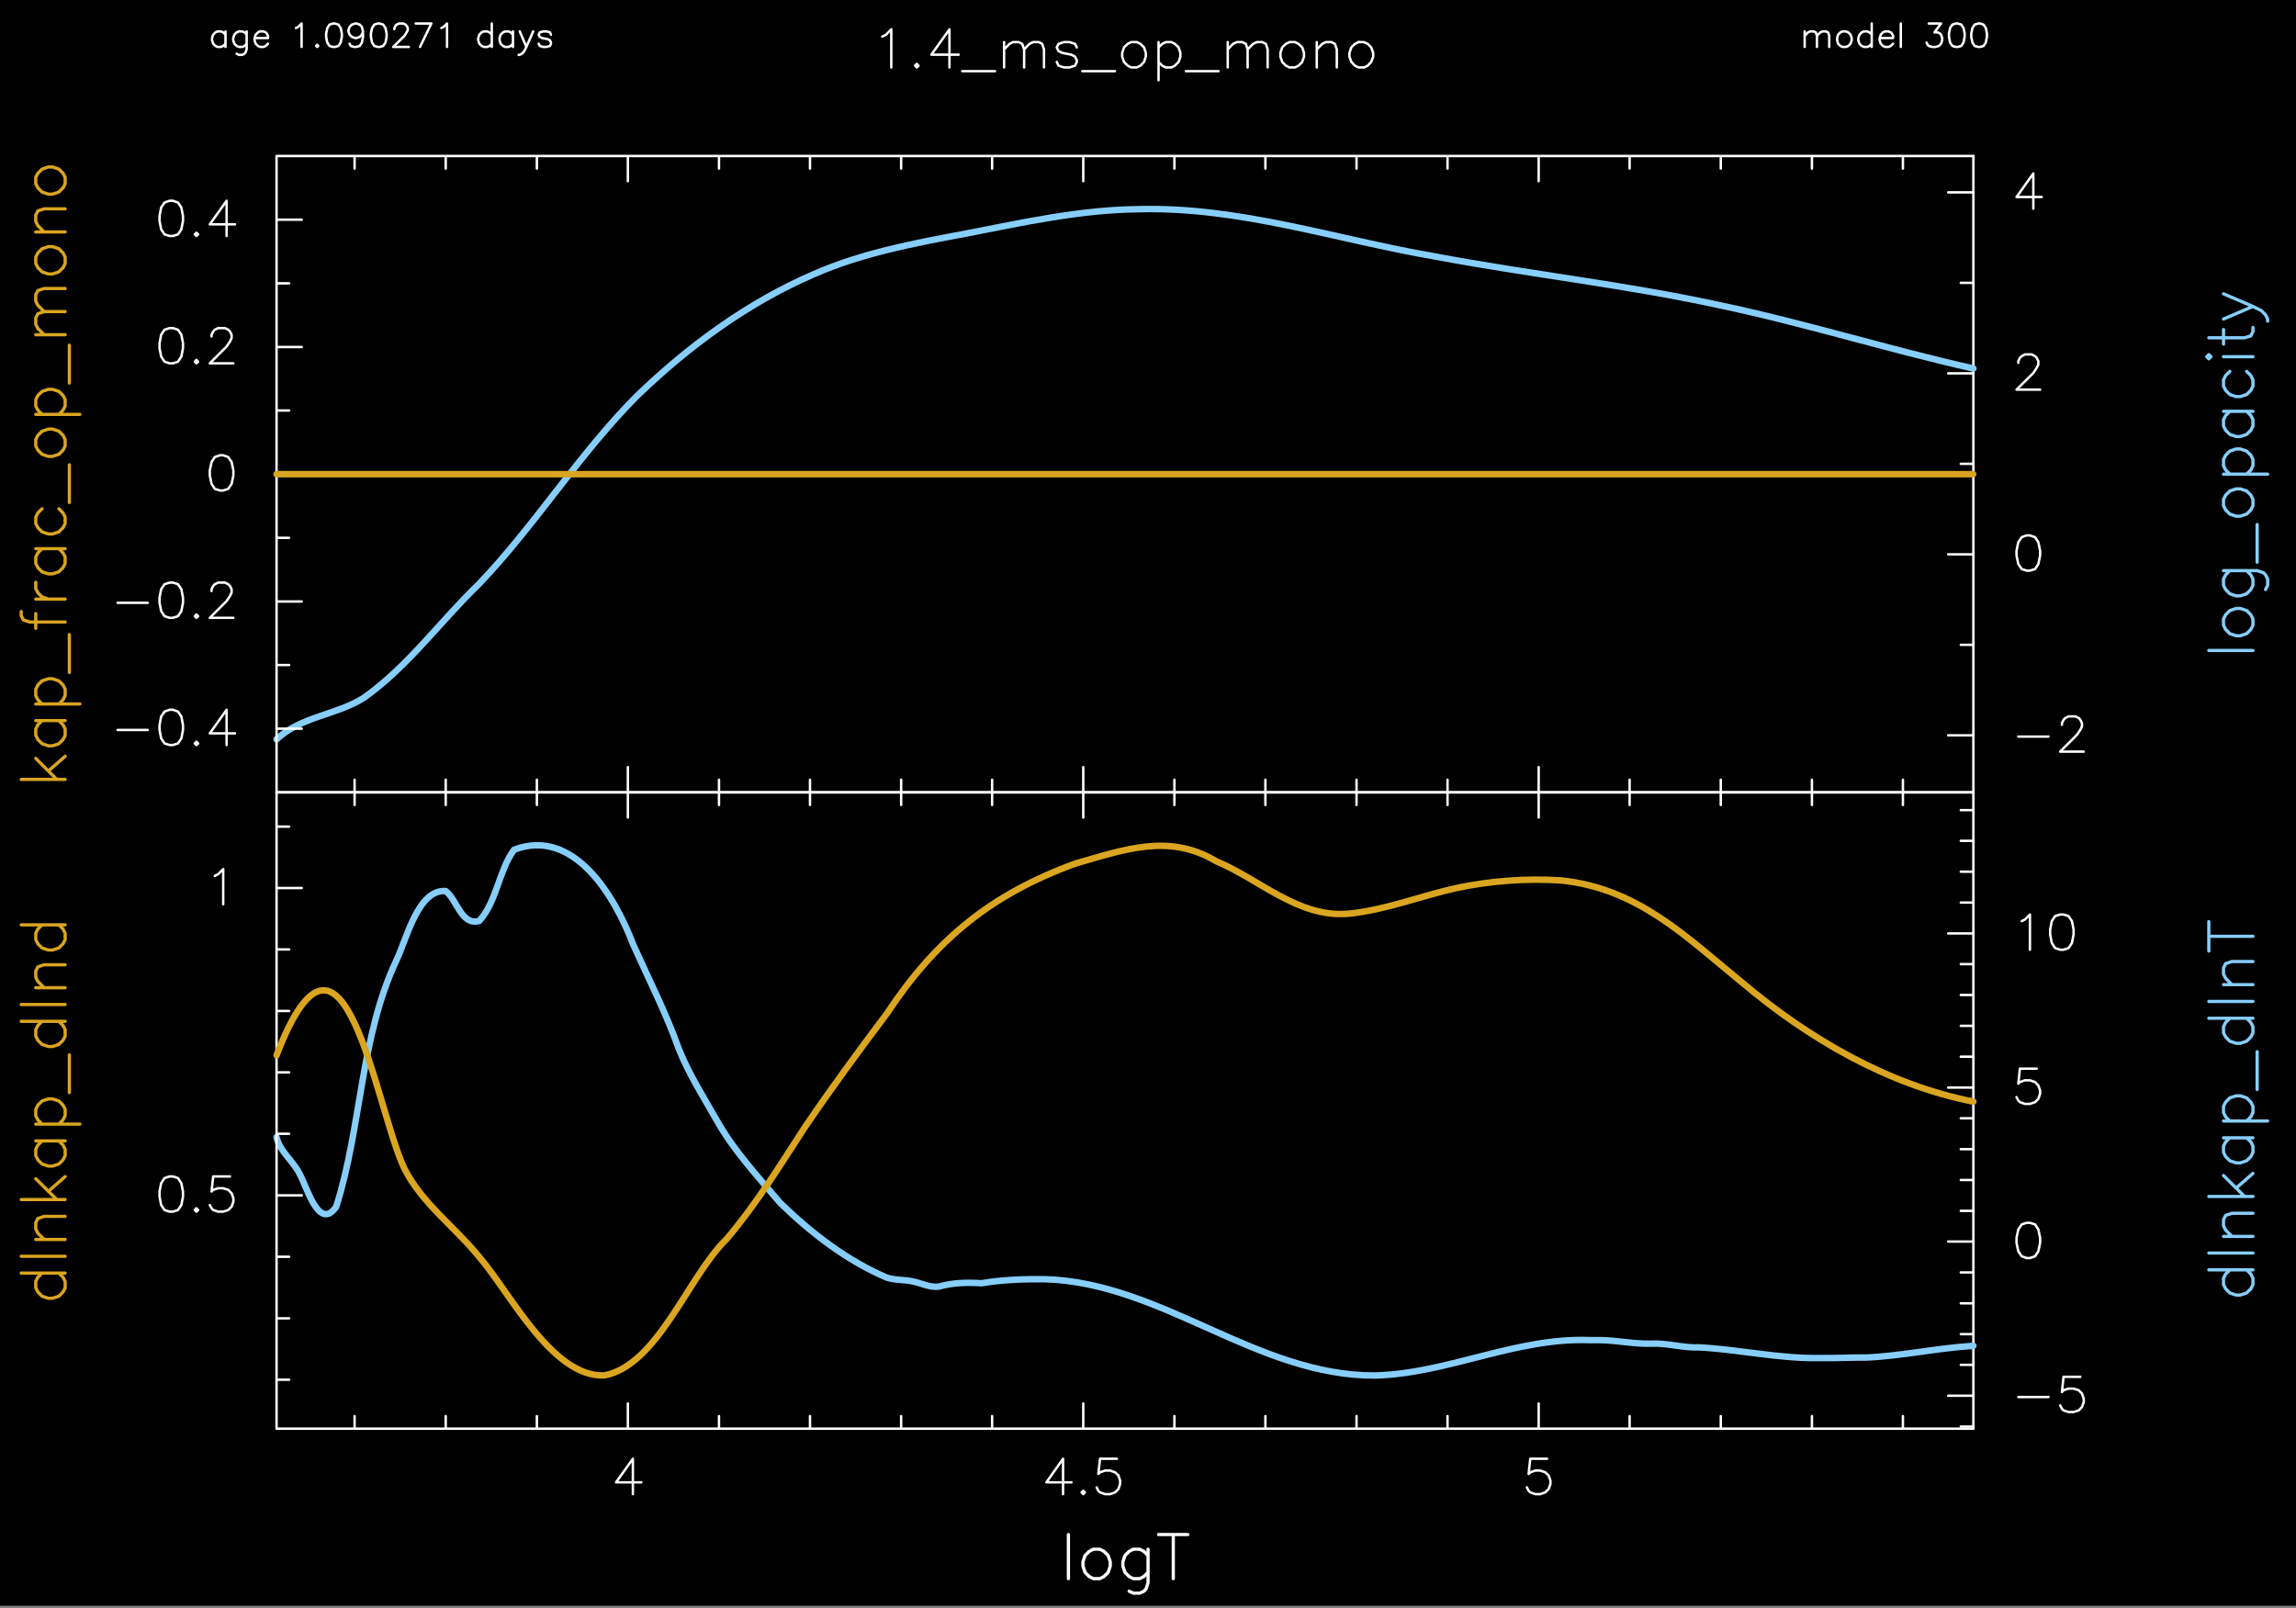 <?xml version="1.0" encoding="utf-8"?>
<!-- Generator: Adobe Illustrator 25.2.3, SVG Export Plug-In . SVG Version: 6.00 Build 0)  -->
<svg version="1.1" id="Layer_1" xmlns="http://www.w3.org/2000/svg" x="0px"
     y="0px"
     viewBox="0 0 1022.95 716.51" style="enable-background:new 0 0 1022.95 716.51;" xml:space="preserve">
<rect x="0" y="0" width="1022.95" height="716.51" fill="#808080" stroke="none"/>
<style type="text/css">
	.st0{fill-rule:evenodd;clip-rule:evenodd;}
	.st1{fill:none;stroke:#FFFFFF;stroke-width:1.08;stroke-linecap:round;stroke-linejoin:round;stroke-miterlimit:10;}
	.st2{fill:none;stroke:#87CEFA;stroke-width:1.44;stroke-linecap:round;stroke-linejoin:round;stroke-miterlimit:10;}
	.st3{fill:none;stroke:#87CEFA;stroke-width:2.88;stroke-linecap:round;stroke-linejoin:round;stroke-miterlimit:10;}
	.st4{fill:none;stroke:#DAA520;stroke-width:1.44;stroke-linecap:round;stroke-linejoin:round;stroke-miterlimit:10;}
	.st5{fill:none;stroke:#DAA520;stroke-width:2.88;stroke-linecap:round;stroke-linejoin:round;stroke-miterlimit:10;}
	.st6{fill:none;stroke:#FFFFFF;stroke-width:1.44;stroke-linecap:round;stroke-linejoin:round;stroke-miterlimit:10;}
</style>
    <rect x="-1.76" class="st0" width="1024.71" height="715.48"/>
    <path class="st1" d="M804.04,13.99v6.91 M804.04,15.94l1.51-1.51 M805.55,14.43l0.94-0.43 M806.49,13.99H808 M808,13.99l1.01,0.43
	 M809.01,14.43l0.5,1.51 M809.51,15.94v4.97 M809.51,15.94l1.51-1.51 M811.02,14.43l1.01-0.43 M812.03,13.99h1.44 M813.47,13.99
	l1.01,0.43 M814.48,14.43l0.5,1.51 M814.98,15.94v4.97 M820.96,13.99l-1.01,0.43 M819.95,14.43l-1.01,1.01 M818.94,15.44l-0.43,1.51
	 M818.51,16.95v1.01 M818.51,17.96l0.43,1.51 M818.94,19.47l1.01,1.01 M819.95,20.47l1.01,0.43 M820.96,20.91h1.51 M822.47,20.91
	l1.01-0.43 M823.48,20.47l1.01-1.01 M824.49,19.47l0.5-1.51 M824.99,17.96v-1.01 M824.99,16.95l-0.5-1.51 M824.49,15.44l-1.01-1.01
	 M823.48,14.43l-1.01-0.43 M822.47,13.99h-1.51 M833.92,10.47v10.44 M833.92,15.44l-1.01-1.01 M832.91,14.43l-1.01-0.43
	 M831.9,13.99h-1.44 M830.46,13.99l-1.01,0.43 M829.46,14.43l-1.01,1.01 M828.45,15.44l-0.5,1.51 M827.94,16.95v1.01 M827.94,17.96
	l0.5,1.51 M828.45,19.47l1.01,1.01 M829.46,20.47l1.01,0.43 M830.46,20.91h1.44 M831.9,20.91l1.01-0.43 M832.91,20.47l1.01-1.01
	 M837.45,16.95h5.98 M843.42,16.95v-1.01 M843.42,15.94l-0.5-1.01 M842.92,14.93l-0.5-0.5 M842.42,14.43l-1.01-0.43 M841.41,13.99
	h-1.51 M839.9,13.99l-1.01,0.43 M838.89,14.43l-0.94,1.01 M837.95,15.44l-0.5,1.51 M837.45,16.95v1.01 M837.45,17.96l0.5,1.51
	 M837.95,19.47l0.94,1.01 M838.89,20.47l1.01,0.43 M839.9,20.91h1.51 M841.41,20.91l1.01-0.43 M842.42,20.47l1.01-1.01
	 M846.88,10.47v10.44 M859.34,10.47h5.47 M864.81,10.47l-2.95,3.96 M861.86,14.43h1.51 M863.37,14.43l0.94,0.5 M864.3,14.93l0.5,0.5
	 M864.81,15.44l0.5,1.51 M865.31,16.95v1.01 M865.31,17.96l-0.5,1.51 M864.81,19.47l-0.94,1.01 M863.87,20.47l-1.51,0.43
	 M862.36,20.91h-1.51 M860.85,20.91l-1.51-0.43 M859.34,20.47l-0.5-0.5 M858.83,19.97l-0.5-1.01 M871.29,10.47l-1.44,0.5
	 M869.85,10.97l-1.01,1.51 M868.84,12.48l-0.5,2.45 M868.34,14.93v1.51 M868.34,16.44l0.5,2.52 M868.84,18.96l1.01,1.51
	 M869.85,20.47l1.44,0.43 M871.29,20.91h1.01 M872.3,20.91l1.51-0.43 M873.81,20.47l1.01-1.51 M874.82,18.96l0.5-2.52 M875.32,16.44
	v-1.51 M875.32,14.93l-0.5-2.45 M874.82,12.48l-1.01-1.51 M873.81,10.97l-1.51-0.5 M872.3,10.47h-1.01 M881.3,10.47l-1.51,0.5
	 M879.78,10.97l-1.01,1.51 M878.78,12.48l-0.5,2.45 M878.27,14.93v1.51 M878.27,16.44l0.5,2.52 M878.78,18.96l1.01,1.51
	 M879.78,20.47l1.51,0.43 M881.3,20.91h1.01 M882.3,20.91l1.44-0.43 M883.74,20.47l1.01-1.51 M884.75,18.96l0.5-2.52 M885.26,16.44
	v-1.51 M885.26,14.93l-0.5-2.45 M884.75,12.48l-1.01-1.51 M883.74,10.97l-1.44-0.5 M882.3,10.47h-1.01 M100.46,13.99v6.91
	 M100.46,15.44l-1.01-1.01 M99.45,14.43l-1.01-0.43 M98.44,13.99h-1.51 M96.93,13.99l-0.94,0.43 M95.99,14.43l-1.01,1.01
	 M94.98,15.44l-0.5,1.51 M94.48,16.95v1.01 M94.48,17.96l0.5,1.51 M94.98,19.47l1.01,1.01 M95.99,20.47l0.94,0.43 M96.93,20.91h1.51
	 M98.44,20.91l1.01-0.43 M99.45,20.47l1.01-1.01 M109.89,13.99v7.92 M109.89,21.92l-0.5,1.51 M109.38,23.43l-0.43,0.5 M108.95,23.93
	l-1.01,0.5 M107.94,24.44h-1.51 M106.43,24.44l-1.01-0.5 M109.89,15.44l-0.94-1.01 M108.95,14.43l-1.01-0.43 M107.94,13.99h-1.51
	 M106.43,13.99l-1.01,0.43 M105.42,14.43l-1.01,1.01 M104.42,15.44l-0.5,1.51 M103.91,16.95v1.01 M103.91,17.96l0.5,1.51
	 M104.42,19.47l1.01,1.01 M105.42,20.47l1.01,0.43 M106.43,20.91h1.51 M107.94,20.91l1.01-0.43 M108.95,20.47l0.94-1.01
	 M113.42,16.95h5.98 M119.39,16.95v-1.01 M119.39,15.94l-0.5-1.01 M118.89,14.93l-0.5-0.5 M118.38,14.43l-1.01-0.43 M117.38,13.99
	h-1.51 M115.86,13.99l-0.94,0.43 M114.93,14.43l-1.01,1.01 M113.92,15.44l-0.5,1.51 M113.42,16.95v1.01 M113.42,17.96l0.5,1.51
	 M113.92,19.47l1.01,1.01 M114.93,20.47l0.94,0.43 M115.86,20.91h1.51 M117.38,20.91l1.01-0.43 M118.38,20.47l1.01-1.01
	 M131.85,12.48l1.01-0.5 M132.86,11.98l1.51-1.51 M134.37,10.47v10.44 M141.35,19.97l-0.5,0.5 M140.85,20.47l0.5,0.43 M141.35,20.91
	l0.43-0.43 M141.78,20.47l-0.43-0.5 M148.26,10.47l-1.44,0.5 M146.82,10.97l-1.01,1.51 M145.82,12.48l-0.5,2.45 M145.31,14.93v1.51
	 M145.31,16.44l0.5,2.52 M145.82,18.96l1.01,1.51 M146.82,20.47l1.44,0.43 M148.26,20.91h1.01 M149.27,20.91l1.51-0.43
	 M150.78,20.47l1.01-1.51 M151.79,18.96l0.5-2.52 M152.3,16.44v-1.51 M152.3,14.93l-0.5-2.45 M151.79,12.48l-1.01-1.51
	 M150.78,10.97l-1.51-0.5 M149.27,10.47h-1.01 M161.73,13.99l-0.5,1.44 M161.22,15.44l-0.94,1.01 M160.29,16.44l-1.51,0.5
	 M158.78,16.95h-0.5 M158.27,16.95l-1.51-0.5 M156.76,16.44l-1.01-1.01 M155.75,15.44l-0.5-1.44 M155.25,13.99v-0.5 M155.25,13.49
	l0.5-1.51 M155.75,11.98l1.01-1.01 M156.76,10.97l1.51-0.5 M158.27,10.47h0.5 M158.78,10.47l1.51,0.5 M160.29,10.97l0.94,1.01
	 M161.22,11.98l0.5,2.02 M161.73,13.99v2.45 M161.73,16.44l-0.5,2.52 M161.22,18.96l-0.94,1.51 M160.29,20.47l-1.51,0.43
	 M158.78,20.91h-1.01 M157.77,20.91l-1.51-0.43 M156.26,20.47l-0.5-1.01"/>
    <path class="st1" d="M168.21,10.47l-1.44,0.5 M166.77,10.97l-1.01,1.51 M165.76,12.48l-0.5,2.45 M165.26,14.93v1.51 M165.26,16.44
	l0.5,2.52 M165.76,18.96l1.01,1.51 M166.77,20.47l1.44,0.43 M168.21,20.91h1.01 M169.22,20.91l1.51-0.43 M170.73,20.47l1.01-1.51
	 M171.74,18.96l0.5-2.52 M172.24,16.44v-1.51 M172.24,14.93l-0.5-2.45 M171.74,12.48l-1.01-1.51 M170.73,10.97l-1.51-0.5
	 M169.22,10.47h-1.01 M175.7,12.99v-0.5 M175.7,12.48l0.5-1.01 M176.2,11.47l0.5-0.5 M176.7,10.97l1.01-0.5 M177.71,10.47h2.02
	 M179.73,10.47l0.94,0.5 M180.66,10.97l0.5,0.5 M181.17,11.47l0.5,1.01 M181.67,12.48v1.01 M181.67,13.49l-0.5,0.94 M181.17,14.43
	l-0.94,1.51 M180.23,15.94l-5.04,4.97 M175.19,20.91h6.98 M192.18,10.47l-5.04,10.44 M185.2,10.47h6.98 M196.65,12.48l1.01-0.5
	 M197.66,11.98l1.51-1.51 M199.17,10.47v10.44 M219.11,10.47v10.44 M219.11,15.44l-1.01-1.01 M218.1,14.43l-1.01-0.43 M217.1,13.99
	h-1.51 M215.58,13.99l-1.01,0.43 M214.58,14.43l-1.01,1.01 M213.57,15.44l-0.5,1.51 M213.06,16.95v1.01 M213.06,17.96l0.5,1.51
	 M213.57,19.47l1.01,1.01 M214.58,20.47l1.01,0.43 M215.58,20.91h1.51 M217.1,20.91l1.01-0.43 M218.1,20.47l1.01-1.01 M228.54,13.99
	v6.91 M228.54,15.44l-1.01-1.01 M227.54,14.43l-1.01-0.43 M226.53,13.99h-1.44 M225.09,13.99l-1.01,0.43 M224.08,14.43l-1.01,1.01
	 M223.07,15.44l-0.5,1.51 M222.57,16.95v1.01 M222.57,17.96l0.5,1.51 M223.07,19.47l1.01,1.01 M224.08,20.47l1.01,0.43
	 M225.09,20.91h1.44 M226.53,20.91l1.01-0.43 M227.54,20.47l1.01-1.01 M231.57,13.99l2.95,6.91 M237.54,13.99l-3.02,6.91
	 M234.52,20.91l-1.01,2.02 M233.51,22.92l-1.01,1.01 M232.5,23.93l-0.94,0.5 M231.57,24.44h-0.5 M245.46,15.44l-0.43-1.01
	 M245.03,14.43l-1.51-0.43 M243.52,13.99h-1.51 M242.01,13.99l-1.51,0.43 M240.5,14.43l-0.5,1.01 M239.99,15.44l0.5,1.01
	 M240.5,16.44l1.01,0.5 M241.5,16.95l2.52,0.5 M244.02,17.45l1.01,0.5 M245.03,17.96l0.43,1.01 M245.46,18.96v0.5 M245.46,19.47
	l-0.43,1.01 M245.03,20.47l-1.51,0.43 M243.52,20.91h-1.51 M242.01,20.91l-1.51-0.43 M240.5,20.47l-0.5-1.01 M393.06,16.3l1.66-0.79
	 M394.72,15.51l2.38-2.45 M397.1,13.06v16.99 M408.47,28.47l-0.79,0.79 M407.68,29.26l0.79,0.79 M408.47,30.05l0.79-0.79
	 M409.26,29.26l-0.79-0.79 M423.02,13.06l-8.06,11.3 M414.95,24.36h12.17 M423.02,13.06v16.99 M428.7,31.71h14.62 M447.35,18.75
	v11.3 M447.35,21.99l2.45-2.45 M449.8,19.54l1.58-0.79 M451.38,18.75h2.45 M453.83,18.75l1.58,0.79 M455.42,19.54l0.86,2.45
	 M456.28,21.99v8.06 M456.28,21.99l2.38-2.45 M458.66,19.54l1.66-0.79 M460.31,18.75h2.45 M462.76,18.75l1.58,0.79 M464.34,19.54
	l0.79,2.45 M465.14,21.99v8.06 M479.75,21.12l-0.79-1.58 M478.96,19.54l-2.45-0.79 M476.51,18.75h-2.45 M474.06,18.75l-2.45,0.79
	 M471.62,19.54l-0.79,1.58 M470.82,21.12l0.79,1.66 M471.62,22.78l1.66,0.79 M473.27,23.57l4.03,0.79 M477.3,24.36l1.66,0.86
	 M478.96,25.23l0.79,1.58 M479.75,26.81v0.79 M479.75,27.6l-0.79,1.66 M478.96,29.26l-2.45,0.79 M476.51,30.05h-2.45 M474.06,30.05
	l-2.45-0.79 M471.62,29.26l-0.79-1.66 M482.2,31.71h14.54 M504.02,18.75l-1.58,0.79 M502.43,19.54l-1.66,1.58 M500.78,21.12
	l-0.79,2.45 M499.98,23.57v1.66 M499.98,25.23l0.79,2.38 M500.78,27.6l1.66,1.66 M502.43,29.26l1.58,0.79 M504.02,30.05h2.45
	 M506.46,30.05l1.66-0.79 M508.12,29.26l1.58-1.66 M509.7,27.6l0.79-2.38 M510.5,25.23v-1.66 M510.5,23.57l-0.79-2.45 M509.7,21.12
	l-1.58-1.58 M508.12,19.54l-1.66-0.79 M506.46,18.75h-2.45 M516.18,18.75v16.99 M516.18,21.12l1.66-1.58 M517.84,19.54l1.58-0.79
	 M519.42,18.75h2.45 M521.87,18.75l1.58,0.79 M523.46,19.54l1.66,1.58 M525.11,21.12l0.79,2.45 M525.9,23.57v1.66 M525.9,25.23
	l-0.79,2.38 M525.11,27.6l-1.66,1.66 M523.46,29.26l-1.58,0.79 M521.87,30.05h-2.45 M519.42,30.05l-1.58-0.79 M517.84,29.26
	l-1.66-1.66 M528.35,31.71h14.54 M547,18.75v11.3 M547,21.99l2.38-2.45 M549.38,19.54l1.66-0.79 M551.03,18.75h2.45 M553.48,18.75
	l1.58,0.79 M555.06,19.54l0.79,2.45 M555.86,21.99v8.06 M555.86,21.99l2.45-2.45 M558.3,19.54l1.66-0.79 M559.96,18.75h2.38
	 M562.34,18.75l1.66,0.79 M563.99,19.54l0.79,2.45 M564.78,21.99v8.06 M574.5,18.75l-1.58,0.79 M572.92,19.54l-1.66,1.58
	 M571.26,21.12l-0.79,2.45 M570.47,23.57v1.66 M570.47,25.23l0.79,2.38 M571.26,27.6l1.66,1.66 M572.92,29.26l1.58,0.79
	 M574.5,30.05h2.45 M576.95,30.05l1.58-0.79 M578.54,29.26l1.66-1.66 M580.19,27.6l0.79-2.38 M580.98,25.23v-1.66 M580.98,23.57
	l-0.79-2.45 M580.19,21.12l-1.66-1.58 M578.54,19.54l-1.58-0.79 M576.95,18.75h-2.45 M586.67,18.75v11.3 M586.67,21.99l2.45-2.45
	 M589.12,19.54l1.58-0.79 M590.7,18.75h2.45 M593.15,18.75l1.58,0.79 M594.74,19.54l0.86,2.45 M595.6,21.99v8.06 M605.32,18.75
	l-1.66,0.79 M603.66,19.54l-1.58,1.58 M602.08,21.12l-0.86,2.45 M601.22,23.57v1.66 M601.22,25.23l0.86,2.38 M602.08,27.6l1.58,1.66
	 M603.66,29.26l1.66,0.79 M605.32,30.05h2.38"/>
    <path class="st1" d="M607.7,30.05l1.66-0.79 M609.35,29.26l1.58-1.66 M610.94,27.6l0.86-2.38 M611.8,25.23v-1.66 M611.8,23.57
	l-0.86-2.45 M610.94,21.12l-1.58-1.58 M609.35,19.54l-1.66-0.79 M607.7,18.75h-2.38 M879.21,353.04V69.51 M867.98,327.63h11.23
	 M873.59,287.31h5.62 M867.98,246.99h11.23 M873.59,206.67h5.62 M867.98,166.35h11.23 M873.59,126.03h5.62 M867.98,85.71h11.23
	 M899.22,328.2h13.46 M918.66,322.95v-0.72 M918.66,322.23l0.72-1.51 M919.38,320.71l0.79-0.79 M920.18,319.92l1.44-0.72
	 M921.62,319.2h3.02 M924.64,319.2l1.51,0.72 M926.15,319.92l0.72,0.79 M926.87,320.71l0.72,1.51 M927.59,322.23v1.44
	 M927.59,323.67l-0.72,1.51 M926.87,325.18l-1.51,2.23 M925.36,327.41l-7.49,7.49 M917.87,334.9h10.51 M902.97,238.56l-2.23,0.79
	 M900.74,239.36l-1.51,2.23 M899.22,241.59l-0.79,3.74 M898.43,245.33v2.23 M898.43,247.56l0.79,3.74 M899.22,251.31l1.51,2.23
	 M900.74,253.54l2.23,0.72 M902.97,254.26h1.44 M904.41,254.26l2.3-0.72 M906.71,253.54l1.44-2.23 M908.15,251.31l0.79-3.74
	 M908.94,247.56v-2.23 M908.94,245.33l-0.79-3.74 M908.15,241.59l-1.44-2.23 M906.71,239.36l-2.3-0.79 M904.41,238.56h-1.44
	 M899.22,161.67v-0.72 M899.22,160.95l0.72-1.51 M899.94,159.43l0.79-0.72 M900.74,158.71l1.44-0.79 M902.18,157.92h3.02
	 M905.2,157.92l1.51,0.79 M906.71,158.71l0.72,0.72 M907.43,159.43l0.72,1.51 M908.15,160.95v1.51 M908.15,162.46l-0.72,1.44
	 M907.43,163.9l-1.51,2.3 M905.92,166.2l-7.49,7.42 M898.43,173.62h10.51 M905.92,77.28l-7.49,10.51 M898.43,87.79h11.23
	 M905.92,77.28v15.7"/>
    <path class="st2" d="M984.11,289.83h19.66 M990.66,278.6l0.94,1.87 M991.6,280.47l1.87,1.87 M993.47,282.34l2.81,0.94
	 M996.28,283.27h1.87 M998.15,283.27l2.81-0.94 M1000.96,282.34l1.87-1.87 M1002.83,280.47l0.94-1.87 M1003.77,278.6v-2.81
	 M1003.77,275.79l-0.94-1.87 M1002.83,273.91l-1.87-1.87 M1000.96,272.04l-2.81-0.94 M998.15,271.11h-1.87 M996.28,271.11
	l-2.81,0.94 M993.47,272.04l-1.87,1.87 M991.6,273.91l-0.94,1.87 M990.66,275.79v2.81 M990.66,254.26h14.98 M1005.64,254.26
	l2.81,0.94 M1008.45,255.19l0.94,0.94 M1009.38,256.13l0.94,1.87 M1010.32,258v2.81 M1010.32,260.81l-0.94,1.87 M993.47,254.26
	l-1.87,1.87 M991.6,256.13l-0.94,1.87 M990.66,258v2.81 M990.66,260.81l0.94,1.87 M991.6,262.68l1.87,1.87 M993.47,264.56l2.81,0.94
	 M996.28,265.49h1.87 M998.15,265.49l2.81-0.94 M1000.96,264.55l1.87-1.87 M1002.83,262.68l0.94-1.87 M1003.77,260.81V258
	 M1003.77,258l-0.94-1.87 M1002.83,256.13l-1.87-1.87 M1005.64,250.51v-16.78 M990.66,225.31l0.94,1.87 M991.6,227.19l1.87,1.87
	 M993.47,229.06l2.81,0.94 M996.28,229.99h1.87 M998.15,229.99l2.81-0.94 M1000.96,229.06l1.87-1.87 M1002.83,227.19l0.94-1.87
	 M1003.77,225.31v-2.81 M1003.77,222.51l-0.94-1.87 M1002.83,220.63l-1.87-1.87 M1000.96,218.76l-2.81-0.94 M998.15,217.83h-1.87
	 M996.28,217.83l-2.81,0.94 M993.47,218.76l-1.87,1.87 M991.6,220.63l-0.94,1.87 M990.66,222.51v2.81 M990.66,211.27h19.66
	 M993.47,211.27l-1.87-1.87 M991.6,209.4l-0.94-1.87 M990.66,207.53v-2.81 M990.66,204.72l0.94-1.87 M991.6,202.85l1.87-1.87
	 M993.47,200.98l2.81-0.94 M996.28,200.04h1.87 M998.15,200.04l2.81,0.94 M1000.96,200.98l1.87,1.87 M1002.83,202.85l0.94,1.87
	 M1003.77,204.72v2.81 M1003.77,207.53l-0.94,1.87 M1002.83,209.4l-1.87,1.87 M990.66,183.27h13.1 M993.47,183.27l-1.87,1.87
	 M991.6,185.14l-0.94,1.87 M990.66,187.01v2.81 M990.66,189.82l0.94,1.87 M991.6,191.69l1.87,1.87 M993.47,193.56l2.81,0.94
	 M996.28,194.5h1.87 M998.15,194.5l2.81-0.94 M1000.96,193.56l1.87-1.87 M1002.83,191.69l0.94-1.87 M1003.77,189.82v-2.81
	 M1003.77,187.01l-0.94-1.87 M1002.83,185.14l-1.87-1.87 M993.47,165.48l-1.87,1.87 M991.6,167.35l-0.94,1.87 M990.66,169.23v2.81
	 M990.66,172.03l0.94,1.87 M991.6,173.91l1.87,1.87 M993.47,175.78l2.81,0.94 M996.28,176.71h1.87 M998.15,176.71l2.81-0.94
	 M1000.96,175.78l1.87-1.87 M1002.83,173.91l0.94-1.87 M1003.77,172.03v-2.81 M1003.77,169.23l-0.94-1.87 M1002.83,167.35
	l-1.87-1.87 M984.11,159.87l0.94-0.94 M985.05,158.93l-0.94-0.94 M984.11,157.99l-0.94,0.94 M983.18,158.93l0.94,0.94
	 M990.66,158.93h13.1 M984.11,150.51h15.91 M1000.02,150.51l2.81-0.86 M1002.83,149.64l0.94-1.87 M1003.77,147.77v-1.87
	 M990.66,153.31v-6.48 M990.66,142.15l13.1-5.62 M990.66,130.92l13.1,5.62 M1003.77,136.54l3.74,1.87 M1007.51,138.41l1.87,1.87
	 M1009.38,140.28l0.94,1.87 M1010.32,142.15v0.94"/>
    <path class="st3" d="M123.21,329.43L123.21,329.43c10.85-10.26,26.67-10.75,38.88-18.5c19.8-14.01,34.08-34.15,51.41-50.83
	c25.06-26.24,44.44-57.67,70.06-83.45c23.09-22.32,49.5-41.74,79.06-54.5c21.54-9.45,44.75-13.77,67.75-18.07
	c25.35-4.94,50.8-10.58,76.75-10.87c44.99-1.25,88.1,13.47,131.98,21.02c42.19,7.93,84.98,12.62,126.94,21.74
	c37.95,7.98,75.71,19.84,113.18,28.22c-0.03,0-0.11,0-0.14,0h0.07"/>
    <path class="st1" d="M123.21,353.04h756 M879.21,69.51h-756 M123.21,69.51v283.54 M157.98,353.04v-5.62 M198.59,353.04v-5.62
	 M239.2,353.04v-5.62 M279.74,353.04v-11.23 M320.34,353.04v-5.62 M360.88,353.04v-5.62 M401.49,353.04v-5.62 M442.02,353.04v-5.62
	 M482.63,353.04v-11.23 M523.24,353.04v-5.62 M563.78,353.04v-5.62 M604.38,353.04v-5.62 M644.92,353.04v-5.62 M685.53,353.04
	v-11.23 M726.06,353.04v-5.62 M766.67,353.04v-5.62 M807.28,353.04v-5.62 M847.82,353.04v-5.62 M157.98,75.12v-5.62 M198.59,75.12
	v-5.62 M239.2,75.12v-5.62 M279.74,80.74V69.51 M320.34,75.12v-5.62 M360.88,75.12v-5.62 M401.49,75.12v-5.62 M442.02,75.12v-5.62
	 M482.63,80.74V69.51 M523.24,75.12v-5.62 M563.78,75.12v-5.62 M604.38,75.12v-5.62 M644.92,75.12v-5.62 M685.53,80.74V69.51
	 M726.06,75.12v-5.62 M766.67,75.12v-5.62 M807.28,75.12v-5.62 M847.82,75.12v-5.62 M123.21,353.04h5.62 M123.21,324.67h11.23
	 M123.21,296.31h5.62 M123.21,268.01h11.23 M123.21,239.64h5.62 M123.21,211.27h11.23 M123.21,182.91h5.62 M123.21,154.61h11.23
	 M123.21,126.24h5.62 M123.21,97.88h11.23 M123.21,69.51h5.62 M52.36,325.25h13.46 M75.54,316.25l-2.23,0.79 M73.31,317.04
	l-1.51,2.23 M71.8,319.27l-0.72,3.74 M71.08,323.02v2.23 M71.08,325.25l0.72,3.74 M71.8,328.99l1.51,2.23 M73.31,331.23l2.23,0.72
	 M75.54,331.95h1.51 M77.06,331.95l2.23-0.72 M79.29,331.23l1.51-2.23 M80.8,328.99l0.72-3.74 M81.52,325.25v-2.23 M81.52,323.02
	l-0.72-3.74 M80.8,319.27l-1.51-2.23 M79.29,317.04l-2.23-0.79 M77.06,316.25h-1.51 M87.5,330.51l-0.72,0.72 M86.78,331.23
	l0.72,0.72 M87.5,331.95l0.79-0.72 M88.29,331.23l-0.79-0.72 M100.96,316.25l-7.49,10.51 M93.47,326.76h11.23 M100.96,316.25v15.7
	 M52.36,268.59h13.46 M75.54,259.59l-2.23,0.72 M73.31,260.31l-1.51,2.23 M71.8,262.54l-0.72,3.74 M71.08,266.28v2.3 M71.08,268.59
	l0.72,3.67 M71.8,272.26l1.51,2.3 M73.31,274.56l2.23,0.72 M75.54,275.28h1.51 M77.06,275.28l2.23-0.72 M79.29,274.56l1.51-2.3
	 M80.8,272.26l0.72-3.67 M81.52,268.59v-2.3 M81.52,266.28l-0.72-3.74 M80.8,262.54l-1.51-2.23 M79.29,260.31l-2.23-0.72
	 M77.06,259.59h-1.51 M87.5,273.77l-0.72,0.79 M86.78,274.56l0.72,0.72 M87.5,275.28l0.79-0.72 M88.29,274.56l-0.79-0.79
	 M94.26,263.33v-0.79 M94.26,262.54l0.72-1.44 M94.98,261.1l0.72-0.79 M95.7,260.31l1.51-0.72 M97.22,259.59h3.02 M100.24,259.59
	l1.44,0.72 M101.68,260.31l0.79,0.79 M102.47,261.1l0.72,1.44 M103.19,262.54v1.51 M103.19,264.05l-0.72,1.51 M102.47,265.56
	l-1.51,2.23 M100.96,267.8l-7.49,7.49 M93.47,275.28h10.51 M98.01,202.85l-2.3,0.79 M95.7,203.64l-1.44,2.23 M94.26,205.88
	l-0.79,3.74 M93.47,209.62v2.23 M93.47,211.85l0.79,3.74 M94.26,215.59l1.44,2.23 M95.7,217.83l2.3,0.72 M98.01,218.55h1.44
	 M99.45,218.55l2.23-0.72 M101.68,217.83l1.51-2.23 M103.19,215.59l0.79-3.74 M103.98,211.85v-2.23 M103.98,209.62l-0.79-3.74
	 M103.19,205.88l-1.51-2.23 M101.68,203.64l-2.23-0.79 M99.45,202.85h-1.44 M75.54,146.19l-2.23,0.72 M73.31,146.91l-1.51,2.23
	 M71.8,149.14l-0.72,3.74 M71.08,152.88v2.3 M71.08,155.19l0.72,3.67 M71.8,158.86l1.51,2.3 M73.31,161.16l2.23,0.72 M75.54,161.88
	h1.51 M77.06,161.88l2.23-0.72 M79.29,161.16l1.51-2.3 M80.8,158.86l0.72-3.67 M81.52,155.19v-2.3 M81.52,152.88l-0.72-3.74
	 M80.8,149.14l-1.51-2.23 M79.29,146.91l-2.23-0.72 M77.06,146.19h-1.51 M87.5,160.37l-0.72,0.79 M86.78,161.16l0.72,0.72
	 M87.5,161.88l0.79-0.72 M88.29,161.16l-0.79-0.79 M94.26,149.93v-0.79 M94.26,149.14l0.72-1.44 M94.98,147.7l0.72-0.79
	 M95.7,146.91l1.51-0.72 M97.22,146.19h3.02 M100.24,146.19l1.44,0.72 M101.68,146.91l0.79,0.79 M102.47,147.7l0.72,1.44
	 M103.19,149.14v1.51 M103.19,150.65l-0.72,1.51 M102.47,152.16l-1.51,2.23 M100.96,154.39l-7.49,7.49 M93.47,161.88h10.51
	 M75.54,89.45l-2.23,0.79 M73.31,90.24l-1.51,2.23 M71.8,92.47l-0.72,3.74 M71.08,96.22v2.23 M71.08,98.45l0.72,3.74 M71.8,102.19
	l1.51,2.23 M73.31,104.43l2.23,0.72 M75.54,105.15h1.51 M77.06,105.15l2.23-0.72 M79.29,104.43l1.51-2.23 M80.8,102.19l0.72-3.74
	 M81.52,98.45v-2.23 M81.52,96.22l-0.72-3.74 M80.8,92.47l-1.51-2.23 M79.29,90.24l-2.23-0.79 M77.06,89.45h-1.51 M87.5,103.71
	l-0.72,0.72 M86.78,104.43l0.72,0.72 M87.5,105.15l0.79-0.72 M88.29,104.43l-0.79-0.72 M100.96,89.45l-7.49,10.51 M93.47,99.96
	h11.23 M100.96,89.45v15.7"/>
    <path class="st4" d="M9.45,347.28h19.58 M15.93,337.92l9.36,9.36 M21.54,343.54l7.49-6.55 M15.93,321.07h13.1 M18.74,321.07
	l-1.87,1.87 M16.86,322.95l-0.94,1.87 M15.93,324.82v2.81 M15.93,327.63l0.94,1.87 M16.86,329.5l1.87,1.87 M18.74,331.37l2.81,0.94
	 M21.54,332.31h1.87 M23.42,332.31l2.81-0.94 M26.22,331.37l1.87-1.87 M28.1,329.5l0.94-1.87 M29.03,327.63v-2.81 M29.03,324.82
	l-0.94-1.87 M28.1,322.95l-1.87-1.87 M15.93,313.66h19.66 M18.74,313.66l-1.87-1.87 M16.86,311.79l-0.94-1.87 M15.93,309.92v-2.81
	 M15.93,307.11l0.94-1.87 M16.86,305.23l1.87-1.87 M18.74,303.36l2.81-0.94 M21.54,302.43h1.87 M23.42,302.43l2.81,0.94
	 M26.22,303.36l1.87,1.87 M28.1,305.23l0.94,1.87 M29.03,307.11v2.81 M29.03,309.92l-0.94,1.87 M28.1,311.79l-1.87,1.87
	 M30.9,299.62v-16.85 M9.45,272.48v1.87 M9.45,274.35l0.94,1.87 M10.38,276.22l2.81,0.94 M13.19,277.15h15.84 M15.93,279.96v-6.55
	 M15.93,266.93h13.1 M21.54,266.93l-2.81-0.94 M18.74,265.99l-1.87-1.87 M16.86,264.12l-0.94-1.87 M15.93,262.25v-2.81
	 M15.93,244.47h13.1 M18.74,244.47l-1.87,1.87 M16.86,246.34l-0.94,1.87 M15.93,248.21v2.81 M15.93,251.02l0.94,1.87 M16.86,252.89
	l1.87,1.87 M18.74,254.76l2.81,0.94 M21.54,255.7h1.87 M23.42,255.7l2.81-0.94 M26.22,254.76l1.87-1.87 M28.1,252.89l0.94-1.87
	 M29.03,251.02v-2.81 M29.03,248.21l-0.94-1.87 M28.1,246.34l-1.87-1.87 M18.74,226.68l-1.87,1.87 M16.86,228.56l-0.94,1.87
	 M15.93,230.43v2.81 M15.93,233.24l0.94,1.87 M16.86,235.11l1.87,1.87 M18.74,236.98l2.81,0.94 M21.54,237.92h1.87 M23.42,237.92
	l2.81-0.94 M26.22,236.98l1.87-1.87 M28.1,235.11l0.94-1.87 M29.03,233.24v-2.81 M29.03,230.43l-0.94-1.87 M28.1,228.56l-1.87-1.87
	 M30.9,223.88V207.1 M15.93,198.67l0.94,1.87 M16.86,200.55l1.87,1.87 M18.74,202.42l2.81,0.94 M21.54,203.35h1.87 M23.42,203.35
	l2.81-0.94 M26.22,202.42l1.87-1.87 M28.1,200.55l0.94-1.87 M29.03,198.67v-2.81 M29.03,195.87l-0.94-1.87 M28.1,193.99l-1.87-1.87
	 M26.22,192.12l-2.81-0.94 M23.42,191.19h-1.87 M21.54,191.19l-2.81,0.94 M18.74,192.12l-1.87,1.87 M16.86,193.99l-0.94,1.87
	 M15.93,195.87v2.81 M15.93,184.63h19.66 M18.74,184.63l-1.87-1.87 M16.86,182.76l-0.94-1.87 M15.93,180.89v-2.81 M15.93,178.08
	l0.94-1.87 M16.86,176.21l1.87-1.8 M18.74,174.41l2.81-0.94 M21.54,173.47h1.87 M23.42,173.47l2.81,0.94 M26.22,174.41l1.87,1.8
	 M28.1,176.21l0.94,1.87 M29.03,178.08v2.81 M29.03,180.89l-0.94,1.87 M28.1,182.76l-1.87,1.87 M30.9,170.67v-16.85 M15.93,149.14
	h13.1 M19.67,149.14l-2.81-2.81 M16.86,146.33l-0.94-1.87 M15.93,144.46v-2.81 M15.93,141.65l0.94-1.87 M16.86,139.78l2.81-0.94
	 M19.67,138.84h9.36 M19.67,138.84l-2.81-2.81 M16.86,136.03l-0.94-1.87 M15.93,134.16v-2.81 M15.93,131.35l0.94-1.87 M16.86,129.48
	l2.81-0.94 M19.67,128.55h9.36 M15.93,117.39l0.94,1.87 M16.86,119.26l1.87,1.87 M18.74,121.13l2.81,0.94 M21.54,122.07h1.87
	 M23.42,122.07l2.81-0.94 M26.22,121.13l1.87-1.87 M28.1,119.26l0.94-1.87 M29.03,117.39v-2.81 M29.03,114.58l-0.94-1.87
	 M28.1,112.71l-1.87-1.87 M26.22,110.83l-2.81-0.94 M23.42,109.9h-1.87 M21.54,109.9l-2.81,0.94 M18.74,110.83l-1.87,1.87
	 M16.86,112.71l-0.94,1.87 M15.93,114.58v2.81 M15.93,103.35h13.1 M19.67,103.35l-2.81-2.81 M16.86,100.54l-0.94-1.87 M15.93,98.67
	v-2.81 M15.93,95.86l0.94-1.87 M16.86,93.99l2.81-0.94 M19.67,93.05h9.36 M15.93,81.82l0.94,1.87 M16.86,83.69l1.87,1.87
	 M18.74,85.56l2.81,0.94 M21.54,86.5h1.87 M23.42,86.5l2.81-0.94 M26.22,85.56l1.87-1.87 M28.1,83.69l0.94-1.87 M29.03,81.82v-2.81
	 M29.03,79.01l-0.94-1.8 M28.1,77.21l-1.87-1.87 M26.22,75.34l-2.81-0.94 M23.42,74.4h-1.87 M21.54,74.4l-2.81,0.94 M18.74,75.34
	l-1.87,1.87 M16.86,77.21l-0.94,1.8 M15.93,79.01v2.81"/>
    <path class="st5" d="M123.21,211.27c109.12,0,218.25,0,327.37,0c109.9,0,219.81,0,329.71,0c32.95,0,65.89,0,98.84,0"/>
    <path class="st1" d="M879.21,636.58V353.04 M873.59,635.64h5.62 M867.98,621.89h11.23 M873.59,608.14h5.62 M873.59,594.46h5.62
	 M873.59,580.71h5.62 M873.59,566.95h5.62 M867.98,553.2h11.23 M873.59,539.52h5.62 M873.59,525.77h5.62 M873.59,512.02h5.62
	 M873.59,498.27h5.62 M867.98,484.59h11.23 M873.59,470.83h5.62 M873.59,457.08h5.62 M873.59,443.33h5.62 M873.59,429.58h5.62
	 M867.98,415.9h11.23 M873.59,402.15h5.62 M873.59,388.39h5.62 M873.59,374.64h5.62 M873.59,360.96h5.62 M899.22,622.47h13.46
	 M926.87,613.47h-7.49 M919.38,613.47l-0.72,6.77 M918.66,620.23l0.72-0.79 M919.38,619.44l2.23-0.72 M921.62,618.72h2.23
	 M923.85,618.72l2.3,0.72 M926.15,619.44l1.44,1.51 M927.59,620.95l0.79,2.23 M928.38,623.19v1.51 M928.38,624.7l-0.79,2.23
	 M927.59,626.93l-1.44,1.51 M926.15,628.44l-2.3,0.72 M923.85,629.16h-2.23 M921.62,629.16l-2.23-0.72 M919.38,628.44l-0.72-0.72
	 M918.66,627.72l-0.79-1.51 M902.97,544.85l-2.23,0.72 M900.74,545.57l-1.51,2.23 M899.22,547.8l-0.79,3.74 M898.43,551.55v2.23
	 M898.43,553.78l0.79,3.74 M899.22,557.52l1.51,2.23 M900.74,559.75l2.23,0.79 M902.97,560.55h1.44 M904.41,560.55l2.3-0.79
	 M906.71,559.75l1.44-2.23 M908.15,557.52l0.79-3.74 M908.94,553.78v-2.23 M908.94,551.55l-0.79-3.74 M908.15,547.8l-1.44-2.23
	 M906.71,545.57l-2.3-0.72 M904.41,544.85h-1.44 M907.43,476.16h-7.49 M899.94,476.16l-0.72,6.7 M899.22,482.86l0.72-0.72
	 M899.94,482.14l2.23-0.79 M902.18,481.35h2.23 M904.41,481.35l2.3,0.79 M906.71,482.14l1.44,1.51 M908.15,483.65l0.79,2.23
	 M908.94,485.88v1.44 M908.94,487.32l-0.79,2.3 M908.15,489.63l-1.44,1.44 M906.71,491.07l-2.3,0.79 M904.41,491.86h-2.23
	 M902.18,491.86l-2.23-0.79 M899.94,491.07l-0.72-0.72 M899.22,490.35l-0.79-1.51 M900.74,410.43l1.44-0.72 M902.18,409.71
	l2.23-2.23 M904.41,407.47v15.7 M917.87,407.47l-2.23,0.72 M915.64,408.19l-1.51,2.23 M914.13,410.43l-0.72,3.74 M913.41,414.17
	v2.23 M913.41,416.4l0.72,3.74 M914.13,420.15l1.51,2.3 M915.64,422.45l2.23,0.72 M917.87,423.17h1.51 M919.38,423.17l2.23-0.72
	 M921.62,422.45l1.51-2.3 M923.13,420.15l0.72-3.74 M923.85,416.4v-2.23 M923.85,414.17l-0.72-3.74 M923.13,410.43l-1.51-2.23
	 M921.62,408.19l-2.23-0.72 M919.38,407.47h-1.51"/>
    <path class="st2" d="M984.11,565.8h19.66 M993.47,565.8l-1.87,1.87 M991.6,567.67l-0.94,1.87 M990.66,569.55v2.81 M990.66,572.35
	l0.94,1.87 M991.6,574.23l1.87,1.87 M993.47,576.1l2.81,0.94 M996.28,577.03h1.87 M998.15,577.03l2.81-0.94 M1000.96,576.1
	l1.87-1.87 M1002.83,574.23l0.94-1.87 M1003.77,572.35v-2.81 M1003.77,569.55l-0.94-1.87 M1002.83,567.67l-1.87-1.87 M984.11,558.31
	h19.66 M990.66,550.9h13.1 M994.41,550.9l-2.81-2.81 M991.6,548.09l-0.94-1.87 M990.66,546.22v-2.81 M990.66,543.41l0.94-1.87
	 M991.6,541.54l2.81-0.94 M994.41,540.6h9.36 M984.11,533.11h19.66 M990.66,523.76l9.36,9.36 M996.28,529.37l7.49-6.55
	 M990.66,506.98h13.1 M993.47,506.98l-1.87,1.8 M991.6,508.78l-0.94,1.87 M990.66,510.65v2.81 M990.66,513.46l0.94,1.87
	 M991.6,515.33l1.87,1.87 M993.47,517.2l2.81,0.94 M996.28,518.14h1.87 M998.15,518.14l2.81-0.94 M1000.96,517.2l1.87-1.87
	 M1002.83,515.33l0.94-1.87 M1003.77,513.46v-2.81 M1003.77,510.65l-0.94-1.87 M1002.83,508.78l-1.87-1.8 M990.66,499.49h19.66
	 M993.47,499.49l-1.87-1.87 M991.6,497.62l-0.94-1.87 M990.66,495.75v-2.81 M990.66,492.94l0.94-1.87 M991.6,491.07l1.87-1.87
	 M993.47,489.19l2.81-0.94 M996.28,488.26h1.87 M998.15,488.26l2.81,0.94 M1000.96,489.19l1.87,1.87 M1002.83,491.07l0.94,1.87
	 M1003.77,492.94v2.81 M1003.77,495.75l-0.94,1.87 M1002.83,497.62l-1.87,1.87 M1005.64,485.45V468.6 M984.11,453.7h19.66
	 M993.47,453.7l-1.87,1.87 M991.6,455.57l-0.94,1.87 M990.66,457.44v2.74 M990.66,460.18l0.94,1.87 M991.6,462.05l1.87,1.87
	 M993.47,463.92l2.81,0.94 M996.28,464.86h1.87 M998.15,464.86l2.81-0.94 M1000.96,463.92l1.87-1.87 M1002.83,462.05l0.94-1.87
	 M1003.77,460.18v-2.74 M1003.77,457.44l-0.94-1.87 M1002.83,455.57l-1.87-1.87 M984.11,446.21h19.66 M990.66,438.72h13.1
	 M994.41,438.72l-2.81-2.81 M991.6,435.91l-0.94-1.87 M990.66,434.04v-2.81 M990.66,431.23l0.94-1.87 M991.6,429.36l2.81-0.94
	 M994.41,428.43h9.36 M984.11,417.19h19.66 M984.11,423.75v-13.1"/>
    <path class="st3" d="M123.21,506.69L123.21,506.69c1.49,6.41,7.28,10.4,10.15,16.13c3.24,5.41,8.58,26.11,16.42,14.9
	c11.38-35.7,10.63-75.53,26.93-110.02c4.41-9.13,9.48-31.61,21.88-30.67c5.1,3.89,6.91,15.5,14.91,13.32
	c7.82-8.49,8.77-22.6,15.55-31.75c26.78-10.17,45.06,21.08,53.06,42.26c6.91,15.38,14.66,30.52,20.3,46.44
	c4.58,11.46,11.29,21.93,17.35,32.62c7.55,13.19,18.08,24.52,27.86,36.07c13.76,13.41,29.7,25.7,47.45,33.26
	c3.75,1.24,7.84,0.87,11.66,1.73c3.78,0.74,7.5,2.78,11.45,2.3c6.31-1.76,12.66-1.95,19.15-1.51c9.34-1.59,18.82-1.89,28.3-1.8
	c52.26,1.61,94.31,43.16,147.02,42.91c32.4-0.86,62.83-17.02,95.54-15.77c1.04,0,3.26,0,4.32,0c7.67,0,15.37,1.82,23.04,1.58
	c7.23-0.38,14.3,1.98,21.53,1.66c17.95,0.95,35.7,5.09,53.71,4.75c0.62,0,1.89,0,2.52,0c5.11,0.06,10.3-0.22,15.41-0.22
	c0.64,0,1.95,0,2.59,0c15.88-0.66,31.55-4.2,47.45-5.18c0.09-0.03,0.34-0.09,0.43-0.07h-0.07h0.07c-0.03,0-0.11,0-0.14,0h0.07"/>
    <path class="st1" d="M123.21,636.58h756 M879.21,353.04h-756 M123.21,353.04v283.54 M157.98,636.58v-5.62 M198.59,636.58v-5.62
	 M239.2,636.58v-5.62 M279.74,636.58v-11.23 M320.34,636.58v-5.62 M360.88,636.58v-5.62 M401.49,636.58v-5.62 M442.02,636.58v-5.62
	 M482.63,636.58v-11.23 M523.24,636.58v-5.62 M563.78,636.58v-5.62 M604.38,636.58v-5.62 M644.92,636.58v-5.62 M685.53,636.58
	v-11.23 M726.06,636.58v-5.62 M766.67,636.58v-5.62 M807.28,636.58v-5.62 M847.82,636.58v-5.62 M157.98,358.66v-5.62 M198.59,358.66
	v-5.62 M239.2,358.66v-5.62 M279.74,364.27v-11.23 M320.34,358.66v-5.62 M360.88,358.66v-5.62 M401.49,358.66v-5.62 M442.02,358.66
	v-5.62 M482.63,364.27v-11.23 M523.24,358.66v-5.62 M563.78,358.66v-5.62 M604.38,358.66v-5.62 M644.92,358.66v-5.62 M685.53,364.27
	v-11.23 M726.06,358.66v-5.62 M766.67,358.66v-5.62 M807.28,358.66v-5.62 M847.82,358.66v-5.62 M281.97,649.97l-7.49,10.51
	 M274.48,660.48h11.23 M281.97,649.97v15.77 M473.63,649.97l-7.42,10.51 M466.22,660.48h11.16 M473.63,649.97v15.77 M482.63,664.23
	l-0.72,0.72 M481.91,664.95l0.72,0.79 M482.63,665.74l0.72-0.79 M483.35,664.95l-0.72-0.72 M497.61,649.97h-7.49 M490.12,649.97
	l-0.79,6.77 M489.33,656.74l0.79-0.72 M490.12,656.02l2.23-0.79 M492.35,655.23h2.23 M494.58,655.23l2.23,0.79 M496.82,656.02
	l1.51,1.44 M498.33,657.46l0.72,2.23 M499.05,659.69v1.51 M499.05,661.2l-0.72,2.23 M498.33,663.43l-1.51,1.51 M496.82,664.95
	l-2.23,0.79 M494.58,665.74h-2.23 M492.35,665.74l-2.23-0.79 M490.12,664.95l-0.79-0.72 M489.33,664.23l-0.72-1.51 M689.27,649.97
	h-7.49 M681.78,649.97l-0.72,6.77 M681.06,656.74l0.72-0.72 M681.78,656.02l2.23-0.79 M684.02,655.23h2.23 M686.25,655.23l2.23,0.79
	 M688.48,656.02l1.51,1.44 M689.99,657.46l0.79,2.23 M690.78,659.69v1.51 M690.78,661.2l-0.79,2.23 M689.99,663.43l-1.51,1.51
	 M688.48,664.95l-2.23,0.79 M686.25,665.74h-2.23 M684.02,665.74l-2.23-0.79 M681.78,664.95l-0.72-0.72 M681.06,664.23l-0.79-1.51
	 M123.21,614.76h5.62 M123.21,587.4h5.62 M123.21,559.97h5.62 M123.21,532.61h11.23 M123.21,505.18h5.62 M123.21,477.82h5.62
	 M123.21,450.46h5.62 M123.21,423.03h5.62 M123.21,395.67h11.23 M123.21,368.31h5.62 M75.54,524.19l-2.23,0.72 M73.31,524.91
	l-1.51,2.3 M71.8,527.21l-0.72,3.67 M71.08,530.88v2.3 M71.08,533.19l0.72,3.74 M71.8,536.93l1.51,2.23 M73.31,539.16l2.23,0.72
	 M75.54,539.88h1.51 M77.06,539.88l2.23-0.72 M79.29,539.16l1.51-2.23 M80.8,536.93l0.72-3.74 M81.52,533.19v-2.3 M81.52,530.88
	l-0.72-3.67 M80.8,527.21l-1.51-2.3 M79.29,524.91l-2.23-0.72 M77.06,524.19h-1.51 M87.5,538.37l-0.72,0.79 M86.78,539.16l0.72,0.72
	 M87.5,539.88l0.79-0.72 M88.29,539.16l-0.79-0.79 M102.47,524.19h-7.49 M94.98,524.19l-0.72,6.7 M94.26,530.88l0.72-0.72
	 M94.98,530.16l2.23-0.72 M97.22,529.44h2.23 M99.45,529.44l2.23,0.72 M101.68,530.16l1.51,1.51 M103.19,531.67l0.79,2.23
	 M103.98,533.91v1.51 M103.98,535.42l-0.79,2.23 M103.19,537.65l-1.51,1.51 M101.68,539.16l-2.23,0.72 M99.45,539.88h-2.23
	 M97.22,539.88l-2.23-0.72 M94.98,539.16l-0.72-0.79 M94.26,538.37l-0.79-1.44 M95.7,390.27l1.51-0.79 M97.22,389.47l2.23-2.23
	 M99.45,387.24v15.7"/>
    <path class="st4" d="M9.45,567.24h19.58 M18.74,567.24l-1.87,1.87 M16.86,569.11l-0.94,1.87 M15.93,570.99v2.81 M15.93,573.79
	l0.94,1.87 M16.86,575.67l1.87,1.87 M18.74,577.54l2.81,0.94 M21.54,578.47h1.87 M23.42,578.47l2.81-0.94 M26.22,577.54l1.87-1.87
	 M28.1,575.67l0.94-1.87 M29.03,573.79v-2.81 M29.03,570.99l-0.94-1.87 M28.1,569.11l-1.87-1.87 M9.45,559.76h19.58 M15.93,552.27
	h13.1 M19.67,552.27l-2.81-2.81 M16.86,549.46l-0.94-1.87 M15.93,547.59v-2.81 M15.93,544.78l0.94-1.87 M16.86,542.91l2.81-0.94
	 M19.67,541.97h9.36 M9.45,534.48h19.58 M15.93,525.19l9.36,9.29 M21.54,530.81l7.49-6.55 M15.93,508.35h13.1 M18.74,508.35
	l-1.87,1.87 M16.86,510.22l-0.94,1.87 M15.93,512.09v2.81 M15.93,514.9l0.94,1.87 M16.86,516.77l1.87,1.87 M18.74,518.64l2.81,0.94
	 M21.54,519.58h1.87 M23.42,519.58l2.81-0.94 M26.22,518.64l1.87-1.87 M28.1,516.77l0.94-1.87 M29.03,514.9v-2.81 M29.03,512.09
	l-0.94-1.87 M28.1,510.22l-1.87-1.87 M15.93,500.86h19.66 M18.74,500.86l-1.87-1.87 M16.86,498.99l-0.94-1.87 M15.93,497.11v-2.81
	 M15.93,494.31l0.94-1.87 M16.86,492.43l1.87-1.87 M18.74,490.56l2.81-0.94 M21.54,489.63h1.87 M23.42,489.63l2.81,0.94
	 M26.22,490.56l1.87,1.87 M28.1,492.43l0.94,1.87 M29.03,494.31v2.81 M29.03,497.11l-0.94,1.87 M28.1,498.99l-1.87,1.87
	 M30.9,486.82v-16.78 M9.45,455.07h19.58 M18.74,455.07l-1.87,1.87 M16.86,456.94l-0.94,1.87 M15.93,458.81v2.81 M15.93,461.62
	l0.94,1.87 M16.86,463.49l1.87,1.87 M18.74,465.36l2.81,0.94 M21.54,466.3h1.87 M23.42,466.3l2.81-0.94 M26.22,465.36l1.87-1.87
	 M28.1,463.49l0.94-1.87 M29.03,461.62v-2.81 M29.03,458.81l-0.94-1.87 M28.1,456.94l-1.87-1.87 M9.45,447.58h19.58 M15.93,440.09
	h13.1 M19.67,440.09l-2.81-2.81 M16.86,437.28l-0.94-1.87 M15.93,435.41v-2.74 M15.93,432.67l0.94-1.87 M16.86,430.8l2.81-0.94
	 M19.67,429.87h9.36 M9.45,412.08h19.58 M18.74,412.08l-1.87,1.87 M16.86,413.95l-0.94,1.87 M15.93,415.83v2.81 M15.93,418.63
	l0.94,1.87 M16.86,420.51l1.87,1.87 M18.74,422.38l2.81,0.94 M21.54,423.31h1.87 M23.42,423.31l2.81-0.94 M26.22,422.38l1.87-1.87
	 M28.1,420.51l0.94-1.87 M29.03,418.63v-2.81 M29.03,415.83l-0.94-1.87 M28.1,413.95l-1.87-1.87"/>
    <path class="st5" d="M879.21,490.85c-37.89-7.45-73.33-27.99-103.03-53.06c-25.25-20.6-46.45-41.98-80.71-45.5
	c-15.41-1.01-31.38,0.18-46.51,3.38c-16.09,3.56-31.72,9.86-48.17,11.45c-22.35,1.93-39.51-15.27-58.82-23.33
	c-21.15-12.69-41.1-5.21-62.71,0.94c-37.53,13.65-62.18,33.73-84.17,66.96c-12.54,16.63-24.87,33.47-36.58,50.69
	c-10.98,16.92-21.62,34.2-34.7,49.61c-17.06,16.4-30.62,56.25-54.5,60.84c-23.32,1.1-42.4-37.42-55.8-52.78
	c-10.75-13.3-25.56-23.9-33.34-39.38c-13.01-27.3-27.07-128.39-56.95-50.47l0,0"/>
    <path class="st6" d="M476.01,683.74v19.66 M487.17,690.29l-1.87,0.94 M485.3,691.23l-1.87,1.87 M483.42,693.1l-0.94,2.81
	 M482.49,695.91v1.87 M482.49,697.78l0.94,2.81 M483.42,700.59l1.87,1.87 M485.3,702.46l1.87,0.94 M487.17,703.4h2.81 M489.98,703.4
	l1.87-0.94 M491.85,702.46l1.87-1.87 M493.72,700.59l0.94-2.81 M494.66,697.78v-1.87 M494.66,695.91l-0.94-2.81 M493.72,693.1
	l-1.87-1.87 M491.85,691.23l-1.87-0.94 M489.98,690.29h-2.81 M511.5,690.29v14.98 M511.5,705.27l-0.94,2.81 M510.57,708.07
	l-0.94,0.94 M509.63,709.01l-1.87,0.86 M507.76,709.87h-2.81 M504.95,709.87l-1.87-0.86 M511.5,693.1l-1.87-1.87 M509.63,691.23
	l-1.87-0.94 M507.76,690.29h-2.81 M504.95,690.29l-1.87,0.94 M503.08,691.23l-1.87,1.87 M501.21,693.1l-0.94,2.81 M500.27,695.91
	v1.87 M500.27,697.78l0.94,2.81 M501.21,700.59l1.87,1.87 M503.08,702.46l1.87,0.94 M504.95,703.39h2.81 M507.76,703.39l1.87-0.94
	 M509.63,702.46l1.87-1.87 M522.74,683.74v19.66 M516.18,683.74h13.03"/>
</svg>
